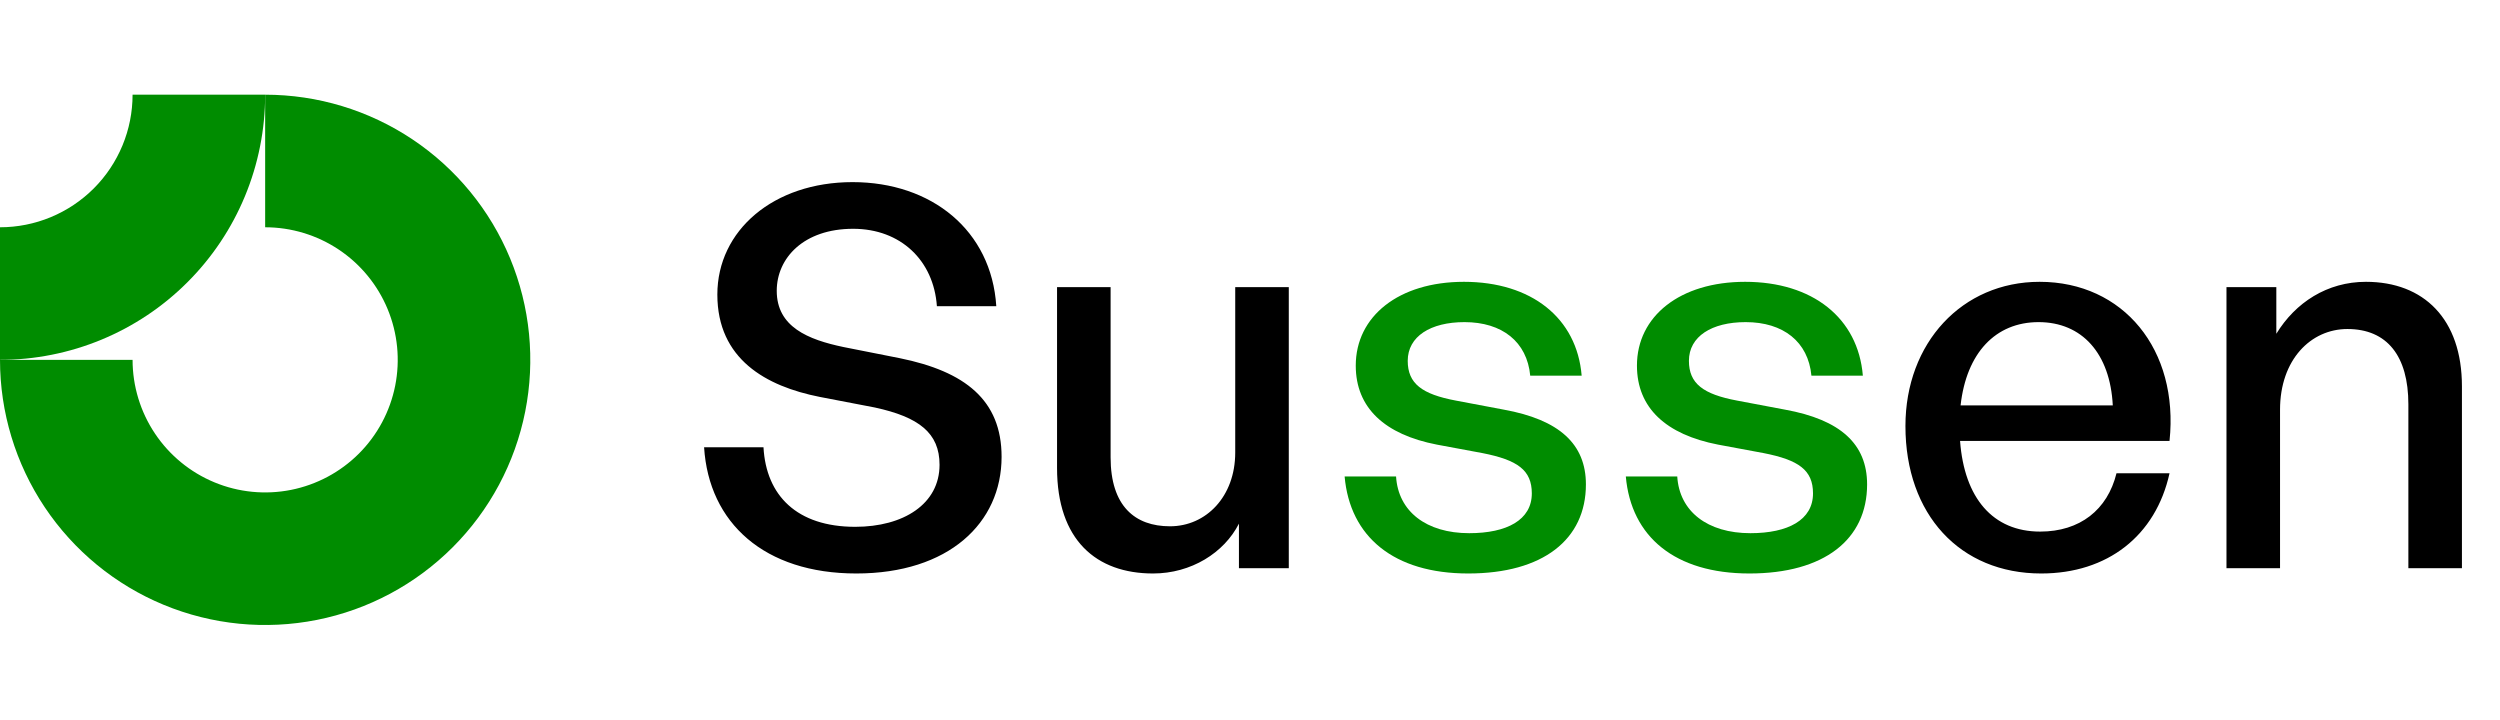 <svg width="132" height="38" viewBox="0 0 132 38" fill="none" xmlns="http://www.w3.org/2000/svg">
<g clip-path="url(#clip0_2_646)">
<path fill-rule="evenodd" clip-rule="evenodd" d="M17.889 13.18C16.738 12.411 15.384 12 14 12V5C16.769 5 19.476 5.821 21.778 7.359C24.08 8.898 25.875 11.084 26.934 13.642C27.994 16.201 28.271 19.015 27.731 21.731C27.191 24.447 25.857 26.942 23.899 28.899C21.942 30.857 19.447 32.191 16.731 32.731C14.015 33.271 11.201 32.994 8.642 31.934C6.084 30.875 3.898 29.08 2.359 26.778C0.821 24.476 0 21.769 0 19H7C7 20.384 7.411 21.738 8.18 22.889C8.949 24.04 10.042 24.937 11.321 25.467C12.6 25.997 14.008 26.136 15.366 25.866C16.724 25.595 17.971 24.929 18.95 23.95C19.929 22.971 20.595 21.724 20.866 20.366C21.136 19.008 20.997 17.6 20.467 16.321C19.937 15.042 19.04 13.949 17.889 13.18Z" fill="#008C00"/>
<path fill-rule="evenodd" clip-rule="evenodd" d="M7 5C7 5.919 6.819 6.83 6.467 7.679C6.115 8.528 5.6 9.3 4.95 9.95C4.3 10.6 3.528 11.115 2.679 11.467C1.829 11.819 0.919 12 3.05977e-07 12L0 19C1.839 19 3.659 18.638 5.358 17.934C7.056 17.231 8.6 16.2 9.899 14.899C11.2 13.6 12.231 12.056 12.934 10.358C13.638 8.659 14 6.838 14 5L7 5Z" fill="#008C00"/>
</g>
<path d="M52.884 24.12C52.884 27.62 50.084 30.28 45.212 30.28C40.368 30.28 37.428 27.62 37.176 23.616H40.312C40.452 26.164 42.076 27.816 45.156 27.816C47.704 27.816 49.608 26.612 49.608 24.54C49.608 22.86 48.516 22.02 46.192 21.516L43.28 20.956C40.452 20.396 37.876 18.968 37.876 15.552C37.876 12.164 40.844 9.616 45.016 9.616C49.188 9.616 52.352 12.164 52.604 16.168H49.468C49.3 13.76 47.564 12.08 45.044 12.08C42.44 12.08 41.012 13.62 41.012 15.356C41.012 17.26 42.664 17.932 44.54 18.324L47.508 18.912C50.952 19.612 52.884 21.124 52.884 24.12ZM65.22 23.896V15.16H68.048V30H65.416V27.648C64.632 29.188 62.896 30.28 60.88 30.28C57.884 30.28 55.812 28.516 55.812 24.708V15.16H58.64V24.148C58.64 26.724 59.928 27.788 61.776 27.788C63.68 27.788 65.22 26.22 65.22 23.896ZM107.775 30.28C103.491 30.28 100.607 27.172 100.607 22.496C100.607 18.1 103.603 14.88 107.691 14.88C112.115 14.88 115.055 18.464 114.551 23.28H103.491C103.715 26.304 105.227 28.068 107.719 28.068C109.819 28.068 111.275 26.92 111.751 24.988H114.551C113.823 28.292 111.275 30.28 107.775 30.28ZM107.635 17.008C105.367 17.008 103.827 18.632 103.519 21.404H111.555C111.415 18.66 109.931 17.008 107.635 17.008ZM120.386 21.628V30H117.558V15.16H120.19V17.624C121.198 15.972 122.878 14.88 124.922 14.88C127.974 14.88 129.99 16.84 129.99 20.396V30H127.162V21.348C127.162 18.8 126.042 17.372 123.942 17.372C122.01 17.372 120.386 18.996 120.386 21.628Z" fill="black"/>
<path d="M83.736 25.576C83.736 28.488 81.468 30.28 77.52 30.28C73.6 30.28 71.276 28.348 70.996 25.156H73.712C73.824 27.004 75.308 28.152 77.576 28.152C79.564 28.152 80.88 27.452 80.88 26.052C80.88 24.82 80.124 24.288 78.276 23.924L75.868 23.476C73.124 22.944 71.584 21.544 71.584 19.304C71.584 16.7 73.852 14.88 77.296 14.88C80.852 14.88 83.26 16.784 83.512 19.836H80.796C80.628 18.044 79.312 17.008 77.324 17.008C75.532 17.008 74.328 17.764 74.328 19.052C74.328 20.256 75.084 20.816 76.876 21.152L79.396 21.628C82.336 22.16 83.736 23.448 83.736 25.576ZM98.583 25.576C98.583 28.488 96.315 30.28 92.367 30.28C88.447 30.28 86.123 28.348 85.843 25.156H88.559C88.671 27.004 90.155 28.152 92.423 28.152C94.411 28.152 95.727 27.452 95.727 26.052C95.727 24.82 94.971 24.288 93.123 23.924L90.715 23.476C87.971 22.944 86.431 21.544 86.431 19.304C86.431 16.7 88.699 14.88 92.143 14.88C95.699 14.88 98.107 16.784 98.359 19.836H95.643C95.475 18.044 94.159 17.008 92.171 17.008C90.379 17.008 89.175 17.764 89.175 19.052C89.175 20.256 89.931 20.816 91.723 21.152L94.243 21.628C97.183 22.16 98.583 23.448 98.583 25.576Z" fill="#008C00"/>
<defs>
<clipPath id="clip0_2_646">
<rect width="28" height="28" fill="white" transform="translate(0 5)"/>
</clipPath>
</defs>
</svg>
